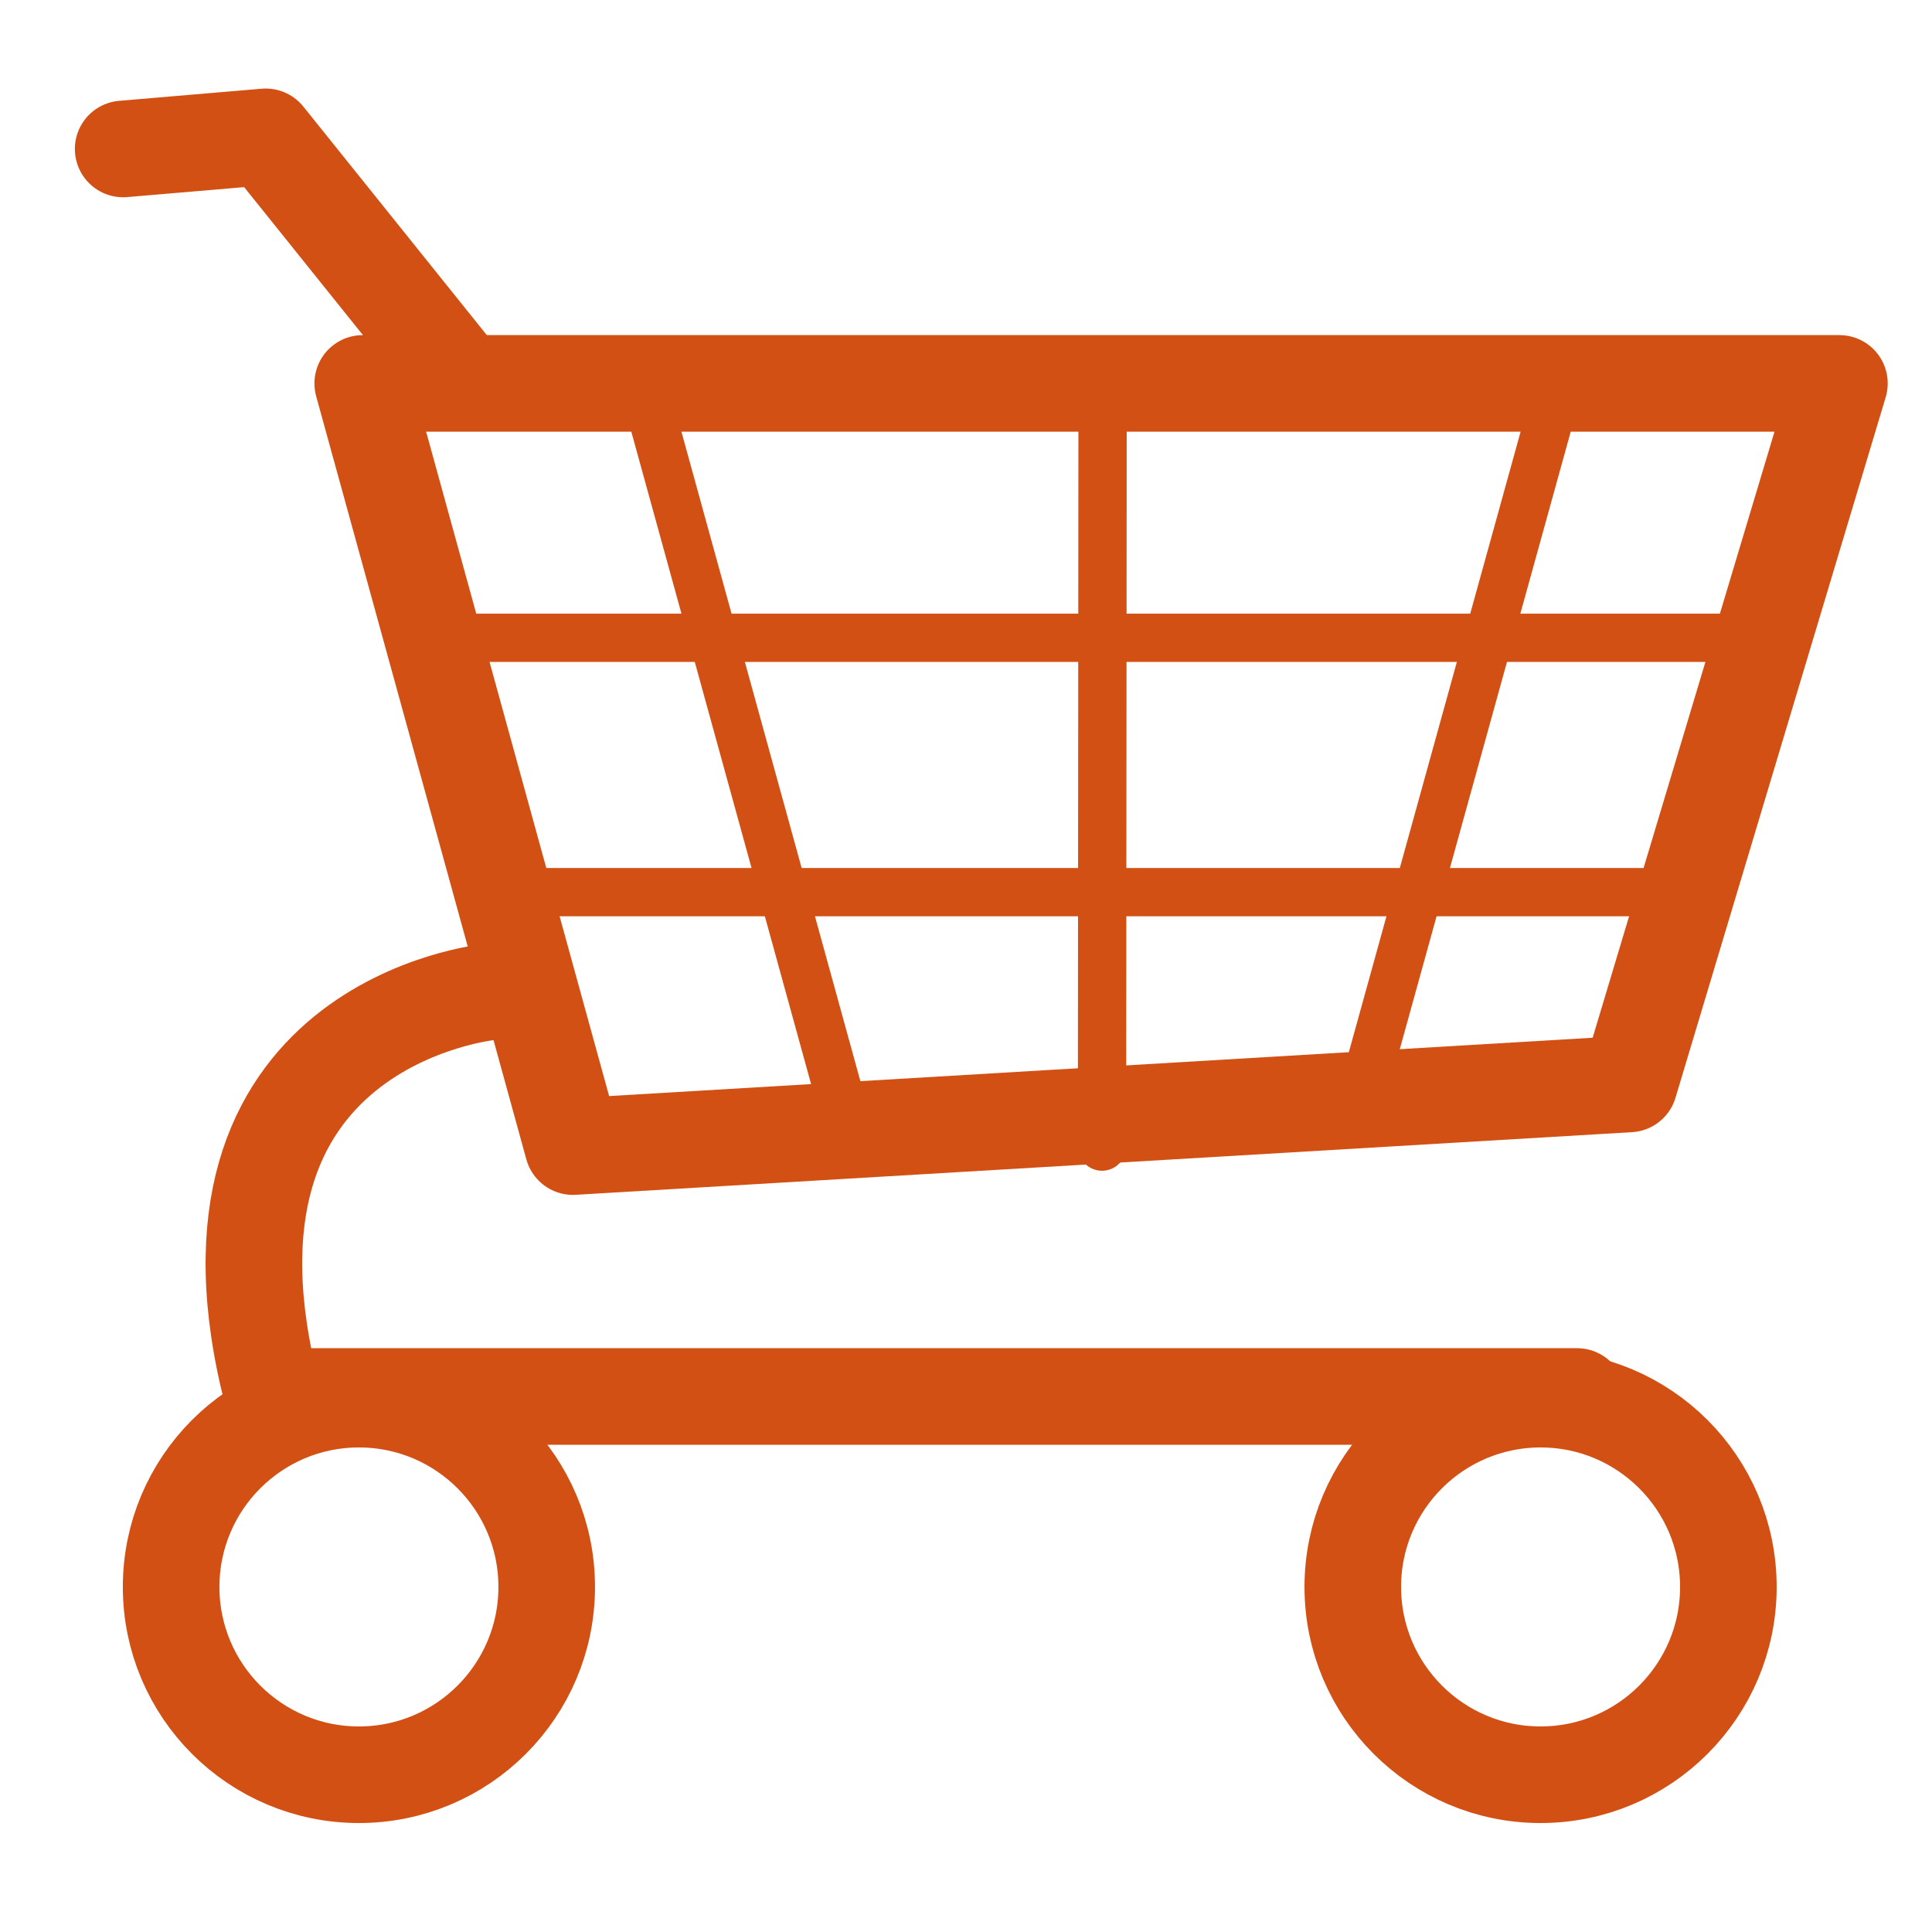 <?xml version="1.0" encoding="utf-8"?>
<!-- Generator: Adobe Illustrator 16.0.0, SVG Export Plug-In . SVG Version: 6.00 Build 0)  -->
<!DOCTYPE svg PUBLIC "-//W3C//DTD SVG 1.1//EN" "http://www.w3.org/Graphics/SVG/1.1/DTD/svg11.dtd">
<svg version="1.1" id="Layer_1" xmlns="http://www.w3.org/2000/svg" xmlns:xlink="http://www.w3.org/1999/xlink" x="0px" y="0px"
	 width="40px" height="40px" viewBox="-5 -5 40 40" enable-background="new -5 -5 40 40" xml:space="preserve">
<path fill="none" stroke="#D35015" stroke-width="2" stroke-linecap="round" stroke-linejoin="round" stroke-miterlimit="10" d="
	M4.331,2.604l-3.83-4.771l-2.951,0.251"/>
<path fill="none" stroke="#D35015" stroke-width="2" stroke-linecap="round" stroke-miterlimit="10" d="M27.652,23.913H0.648
	c-2.031-7.749,4.5-8.377,4.5-8.377"/>
<circle fill="none" stroke="#D35015" stroke-width="2" stroke-linecap="round" stroke-miterlimit="10" cx="2.431" cy="27.856" r="3.888"/>
<circle fill="none" stroke="#D35015" stroke-width="2" stroke-linecap="round" stroke-miterlimit="10" cx="26.896" cy="27.856" r="3.888"/>
<polygon fill="none" stroke="#D35015" stroke-width="2" stroke-linecap="round" stroke-linejoin="round" stroke-miterlimit="10" points="
	28.731,17.442 6.862,18.739 2.51,2.938 33.083,2.938 "/>
<line fill="none" stroke="#D35015" stroke-linecap="round" stroke-miterlimit="10" x1="30.182" y1="13.471" x2="5.412" y2="13.471"/>
<line fill="none" stroke="#D35015" stroke-linecap="round" stroke-miterlimit="10" x1="4.099" y1="8.205" x2="31.327" y2="8.205"/>
<line fill="none" stroke="#D35015" stroke-linecap="round" stroke-miterlimit="10" x1="12.668" y1="18.739" x2="8.314" y2="2.938"/>
<line fill="none" stroke="#D35015" stroke-linecap="round" stroke-miterlimit="10" x1="27.278" y1="2.938" x2="23.165" y2="17.796"/>
<line fill="none" stroke="#D35015" stroke-linecap="round" stroke-miterlimit="10" x1="17.816" y1="18.739" x2="17.828" y2="2.938"/>
</svg>
